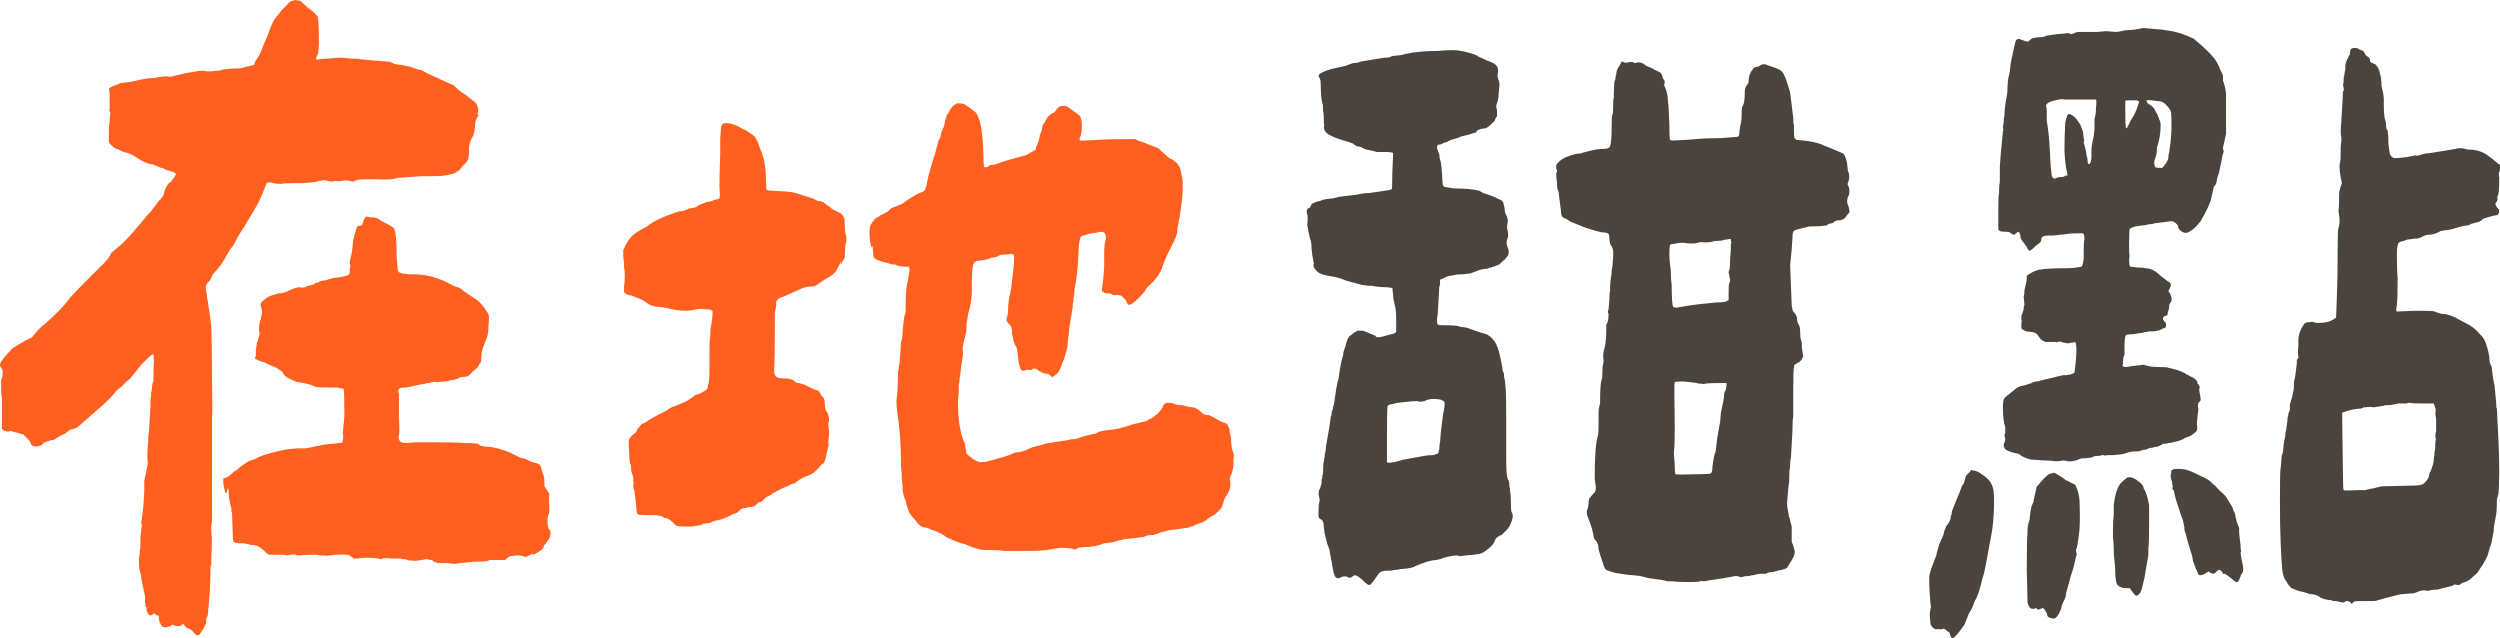 <svg width="188" height="48" viewBox="0 0 188 48" fill="none" xmlns="http://www.w3.org/2000/svg">
<path d="M14.727 47.714C14.649 47.676 14.592 47.619 14.553 47.543C14.399 47.352 14.264 47.257 14.148 47.257C14.109 47.257 14.071 47.238 14.032 47.2C13.994 47.162 13.955 47.124 13.916 47.086C13.878 47.01 13.82 46.952 13.743 46.914C13.743 46.914 13.724 46.914 13.685 46.914C13.685 46.952 13.685 46.991 13.685 47.029L13.454 47.086C13.299 47.086 13.184 47.067 13.106 47.029L12.933 46.971L12.817 47.086C12.508 47.2 12.296 47.2 12.181 47.086C12.142 47.01 12.084 46.914 12.007 46.8C11.968 46.686 11.949 46.572 11.949 46.457C11.949 46.343 11.93 46.286 11.891 46.286C11.814 46.286 11.756 46.267 11.718 46.229L11.602 46.114L11.544 46.172L11.313 46.286C11.197 46.286 11.1 46.152 11.023 45.886C11.023 45.695 10.985 45.581 10.908 45.543C10.946 45.505 10.946 45.429 10.908 45.314C10.908 45.162 10.908 45.048 10.908 44.971C10.908 44.819 10.888 44.686 10.85 44.572C10.811 44.457 10.792 44.362 10.792 44.286C10.676 43.829 10.618 43.505 10.618 43.314L10.502 42.857C10.464 42.743 10.445 42.457 10.445 42C10.483 41.848 10.502 41.714 10.502 41.6C10.502 41.448 10.522 41.314 10.56 41.2V40.343C10.599 40.191 10.618 40.057 10.618 39.943C10.618 39.791 10.637 39.657 10.676 39.543C10.637 39.467 10.618 39.371 10.618 39.257C10.657 39.143 10.676 39.048 10.676 38.971L10.792 37.943L10.85 36.914V36.171L11.081 35.029C11.12 34.876 11.12 34.686 11.081 34.457C11.081 34.191 11.081 34.038 11.081 34L11.139 33.2C11.139 32.857 11.158 32.629 11.197 32.514L11.255 31.543L11.313 30.571V30.057C11.351 29.905 11.37 29.714 11.37 29.486C11.409 29.41 11.428 29.295 11.428 29.143C11.428 28.991 11.467 28.819 11.544 28.629C11.544 28.21 11.544 27.867 11.544 27.6C11.583 27.295 11.583 27.067 11.544 26.914C11.583 26.838 11.583 26.781 11.544 26.743C11.544 26.667 11.525 26.629 11.486 26.629C11.409 26.667 11.293 26.762 11.139 26.914C10.985 27.067 10.83 27.219 10.676 27.372C10.059 28.133 9.75 28.514 9.75 28.514C9.673 28.552 9.557 28.648 9.403 28.8C9.287 28.952 9.094 29.124 8.824 29.314C8.439 29.81 7.879 30.362 7.146 30.971L6.105 31.886L5.758 32.172C5.642 32.209 5.526 32.248 5.41 32.286C5.333 32.286 5.275 32.305 5.237 32.343L5.005 32.514C4.928 32.591 4.793 32.667 4.6 32.743L4.195 32.971C4.195 33.01 4.176 33.029 4.137 33.029C4.099 33.029 4.06 33.048 4.022 33.086C3.867 33.086 3.771 33.105 3.732 33.143L3.559 33.2C3.52 33.2 3.424 33.238 3.269 33.314C3.231 33.429 3.115 33.505 2.922 33.543C2.768 33.581 2.633 33.581 2.517 33.543C2.479 33.543 2.421 33.505 2.344 33.429C2.305 33.352 2.286 33.295 2.286 33.257C2.247 33.181 2.17 33.086 2.054 32.971C1.938 32.857 1.842 32.762 1.765 32.686C1.726 32.648 1.668 32.629 1.591 32.629C1.514 32.629 1.456 32.61 1.418 32.571L0.955 32.457C0.839 32.381 0.743 32.381 0.665 32.457C0.55 32.457 0.434 32.438 0.318 32.4C0.241 32.362 0.183 32.305 0.145 32.229V31.829V31.029V30.343V29.829C0.106 29.752 0.087 29.581 0.087 29.314V28.686C0.087 28.572 0.106 28.476 0.145 28.4C0.183 28.324 0.203 28.191 0.203 28C0.203 27.848 0.164 27.733 0.087 27.657C-0.029 27.505 -0.029 27.352 0.087 27.2C0.125 27.124 0.241 26.971 0.434 26.743C0.665 26.476 0.82 26.305 0.897 26.229L1.244 26L1.938 25.6L2.401 25.371C2.826 24.838 3.134 24.514 3.327 24.4C3.597 24.171 3.925 23.867 4.311 23.486C4.697 23.105 4.967 22.8 5.121 22.571C5.275 22.343 6.163 21.429 7.783 19.829C8.053 19.562 8.246 19.295 8.361 19.029L8.767 18.686C9.114 18.419 9.519 18.019 9.982 17.486C10.445 16.952 10.811 16.514 11.081 16.171C11.158 16.095 11.235 16.019 11.313 15.943C11.39 15.829 11.448 15.752 11.486 15.714L11.833 15.257C11.872 15.181 11.968 15.067 12.123 14.914L12.296 14.686L12.354 14.457C12.431 14.191 12.508 14.019 12.586 13.943C12.586 13.905 12.605 13.867 12.643 13.829C12.721 13.752 12.798 13.695 12.875 13.657C13.106 13.352 13.222 13.162 13.222 13.086C13.222 13.048 13.145 12.991 12.991 12.914C12.952 12.914 12.759 12.857 12.412 12.743C12.335 12.667 12.238 12.629 12.123 12.629L11.718 12.457L11.428 12.343H11.37C11.216 12.343 10.927 12.229 10.502 12L10.155 11.771C9.962 11.619 9.673 11.505 9.287 11.428L8.94 11.257C8.902 11.219 8.844 11.2 8.767 11.2C8.728 11.2 8.689 11.181 8.651 11.143C8.574 11.105 8.458 11.009 8.304 10.857L8.188 10.686V10.4V9.829C8.188 9.486 8.207 9.276 8.246 9.2C8.246 8.933 8.265 8.705 8.304 8.514C8.265 8.362 8.226 8.305 8.188 8.343C8.188 8.381 8.207 8.324 8.246 8.171V6.971L8.188 6.686C8.226 6.609 8.342 6.533 8.535 6.457L8.882 6.343C8.959 6.267 9.075 6.229 9.229 6.229L9.692 6.171L10.04 6.114L10.502 6L11.197 5.886C11.544 5.886 11.718 5.867 11.718 5.829C11.756 5.829 11.891 5.809 12.123 5.771C12.354 5.733 12.586 5.733 12.817 5.771L14.032 5.486C14.688 5.371 15.093 5.314 15.247 5.314C15.402 5.352 15.595 5.371 15.826 5.371C16.058 5.333 16.27 5.314 16.463 5.314C16.771 5.2 17.292 5.143 18.025 5.143C18.719 4.99 19.086 4.895 19.124 4.857C19.124 4.743 19.221 4.552 19.414 4.286C19.568 4.019 19.703 3.714 19.819 3.371C19.973 3.029 20.089 2.762 20.166 2.571C20.359 1.962 20.552 1.543 20.745 1.314L21.207 0.743C21.246 0.705 21.343 0.61 21.497 0.457C21.651 0.267 21.767 0.152 21.844 0.114L22.191 0L22.538 0.057C22.577 0.057 22.635 0.095 22.712 0.171C22.712 0.171 22.789 0.248 22.944 0.4C23.021 0.476 23.213 0.629 23.522 0.857C23.522 0.857 23.638 0.971 23.869 1.2C23.946 1.314 23.985 2.019 23.985 3.314L23.927 4L23.754 4.4C23.754 4.476 23.85 4.495 24.043 4.457C24.236 4.419 24.486 4.4 24.795 4.4C25.104 4.362 25.335 4.343 25.489 4.343H25.721C25.952 4.343 26.126 4.362 26.242 4.4C26.782 4.4 27.071 4.419 27.11 4.457L28.325 4.571C28.595 4.571 28.749 4.59 28.788 4.629C28.865 4.59 28.942 4.59 29.019 4.629C29.096 4.629 29.174 4.629 29.251 4.629C29.482 4.705 29.598 4.762 29.598 4.8C29.714 4.8 29.81 4.819 29.887 4.857C30.157 4.857 30.543 4.933 31.044 5.086C31.276 5.2 31.488 5.257 31.681 5.257C31.99 5.448 32.24 5.581 32.433 5.657C32.626 5.733 32.877 5.848 33.186 6C33.494 6.152 33.803 6.286 34.111 6.4C34.304 6.59 34.401 6.686 34.401 6.686C34.439 6.724 34.555 6.819 34.748 6.971C34.864 7.01 35.076 7.162 35.384 7.429L35.616 7.6C35.77 7.676 35.886 7.867 35.963 8.171C35.963 8.4 35.944 8.533 35.905 8.571C35.905 8.61 35.925 8.629 35.963 8.629C36.002 8.629 35.982 8.686 35.905 8.8C35.789 9.029 35.732 9.181 35.732 9.257C35.732 9.752 35.654 10.114 35.5 10.343C35.346 10.648 35.269 10.914 35.269 11.143V11.428C35.269 11.771 35.211 12.019 35.095 12.171C34.864 12.4 34.728 12.552 34.69 12.629C34.574 12.781 34.459 12.876 34.343 12.914C34.266 12.991 34.208 13.029 34.169 13.029L33.764 13.143L33.417 13.2C33.34 13.238 32.742 13.257 31.623 13.257L29.887 13.371C29.656 13.486 29.174 13.524 28.441 13.486H27.515C27.052 13.486 26.782 13.524 26.705 13.6C26.705 13.6 26.666 13.619 26.589 13.657C26.512 13.657 26.415 13.638 26.3 13.6C26.068 13.562 25.875 13.562 25.721 13.6C25.567 13.638 25.393 13.638 25.2 13.6C25.084 13.638 24.969 13.657 24.853 13.657C24.737 13.619 24.679 13.6 24.679 13.6C24.564 13.6 24.467 13.581 24.39 13.543L24.043 13.6C23.85 13.676 23.406 13.733 22.712 13.771H22.133C21.593 13.771 21.265 13.79 21.15 13.829C20.88 13.829 20.687 13.809 20.571 13.771C20.34 13.695 20.166 13.695 20.05 13.771L19.877 14.229L19.529 15.028C19.414 15.295 19.144 15.771 18.719 16.457C18.526 16.8 18.314 17.143 18.083 17.486C17.89 17.791 17.774 18 17.736 18.114L17.504 18.514C17.388 18.628 17.234 18.857 17.041 19.2C16.887 19.505 16.694 19.81 16.463 20.114L16 20.629L15.826 21.029L15.537 21.371C15.498 21.448 15.479 21.543 15.479 21.657C15.479 21.771 15.498 21.905 15.537 22.057L15.595 22.514C15.633 22.629 15.652 22.762 15.652 22.914C15.691 23.067 15.73 23.295 15.768 23.6C15.807 23.867 15.845 24.171 15.884 24.514C15.922 25.39 15.942 26.724 15.942 28.514C15.98 30.267 15.98 31.238 15.942 31.429V33.486V35.371V37.257V39.2C15.942 39.2 15.922 39.333 15.884 39.6C15.884 39.867 15.903 40.229 15.942 40.686L15.884 42.172C15.922 42.248 15.903 42.4 15.826 42.629C15.826 43.81 15.768 44.914 15.652 45.943C15.652 46.21 15.614 46.381 15.537 46.457L15.479 46.743C15.517 46.781 15.498 46.876 15.421 47.029L15.305 47.257L15.016 47.714C14.977 47.752 14.919 47.772 14.842 47.772C14.804 47.772 14.765 47.752 14.727 47.714ZM33.128 42.343C32.935 42.343 32.819 42.324 32.781 42.286C32.742 42.286 32.684 42.267 32.607 42.229C32.568 42.191 32.53 42.152 32.491 42.114C32.337 42.114 32.221 42.095 32.144 42.057H32.028C31.835 42.095 31.585 42.133 31.276 42.172C30.967 42.172 30.736 42.152 30.582 42.114C30.582 42.076 30.562 42.057 30.524 42.057C30.485 42.057 30.447 42.057 30.408 42.057C30.292 42.057 30.196 42.038 30.119 42C30.003 42 29.771 42 29.424 42C29.116 41.962 28.904 41.962 28.788 42C28.711 42.038 28.634 42.057 28.556 42.057C28.518 42.019 28.479 42 28.441 42C28.248 41.962 27.978 41.943 27.631 41.943C27.322 41.943 27.071 41.962 26.878 42H26.589C26.55 41.962 26.473 41.905 26.358 41.829C26.28 41.714 25.933 41.676 25.316 41.714L24.737 41.772C24.699 41.81 24.622 41.81 24.506 41.772H24.159L23.754 41.714C23.136 41.714 22.731 41.733 22.538 41.772C22.384 41.772 22.288 41.752 22.249 41.714C22.172 41.676 22.037 41.676 21.844 41.714L21.497 41.772C21.458 41.733 21.4 41.714 21.323 41.714H20.745C20.513 41.714 20.34 41.714 20.224 41.714C20.147 41.676 20.05 41.6 19.934 41.486C19.742 41.295 19.568 41.162 19.414 41.086C19.259 41.01 19.067 40.971 18.835 40.971C18.758 40.933 18.681 40.914 18.604 40.914C18.526 40.914 18.468 40.895 18.43 40.857H18.198C17.851 40.857 17.639 40.819 17.562 40.743C17.523 40.705 17.504 40.514 17.504 40.172L17.446 38.514C17.408 38.514 17.388 38.457 17.388 38.343C17.427 38.305 17.408 38.191 17.331 38L17.215 37.429C17.215 37.048 17.195 36.819 17.157 36.743C17.118 36.667 17.099 36.572 17.099 36.457C17.138 36.457 17.157 36.476 17.157 36.514C17.157 36.629 17.118 36.8 17.041 37.029C17.041 37.067 17.022 37.086 16.983 37.086C16.945 37.086 16.887 36.876 16.81 36.457C16.771 36.038 16.791 35.867 16.868 35.943H16.925C17.003 35.943 17.138 35.867 17.331 35.714C17.523 35.524 17.658 35.41 17.736 35.371C17.774 35.371 17.871 35.295 18.025 35.143C18.334 34.914 18.526 34.781 18.604 34.743C18.642 34.705 18.777 34.648 19.009 34.572C19.086 34.572 19.182 34.533 19.298 34.457C19.414 34.381 19.491 34.343 19.529 34.343C19.954 34.152 20.667 33.962 21.67 33.772L22.365 33.714H23.001L23.58 33.6C23.657 33.562 23.754 33.543 23.869 33.543C24.024 33.505 24.197 33.467 24.39 33.429C25.277 33.352 25.74 33.295 25.779 33.257C25.779 33.257 25.779 33.2 25.779 33.086C25.817 32.971 25.817 32.8 25.779 32.571L25.895 31.314V30.857C25.895 29.829 25.875 29.295 25.837 29.257C25.837 29.219 25.759 29.2 25.605 29.2L25.374 29.143H24.853C24.159 29.143 23.773 29.124 23.696 29.086C23.58 28.971 23.175 28.857 22.48 28.743C22.365 28.743 22.23 28.705 22.076 28.629L21.844 28.514C21.574 28.4 21.381 28.248 21.265 28.057C21.265 27.981 21.188 27.905 21.034 27.829C20.841 27.676 20.667 27.581 20.513 27.543L19.992 27.314C19.915 27.238 19.799 27.2 19.645 27.2L19.298 27.029C19.259 27.029 19.221 27.01 19.182 26.971C19.182 26.895 19.201 26.819 19.24 26.743V26.343L19.298 25.943C19.298 25.829 19.317 25.752 19.356 25.714C19.394 25.638 19.414 25.562 19.414 25.486L19.529 25.086L19.471 24.8V24.857C19.471 24.629 19.491 24.419 19.529 24.229C19.607 23.962 19.626 23.962 19.587 24.229L19.645 23.771C19.722 23.619 19.722 23.41 19.645 23.143L19.587 22.857L19.703 22.686C19.934 22.457 20.166 22.305 20.397 22.229C20.706 22.114 20.918 22.057 21.034 22.057C21.188 22.057 21.4 22 21.67 21.886C21.94 21.733 22.21 21.638 22.48 21.6C22.673 21.638 22.828 21.638 22.944 21.6C23.021 21.524 23.117 21.486 23.233 21.486L23.638 21.371C23.676 21.295 23.734 21.257 23.811 21.257C23.85 21.295 23.908 21.276 23.985 21.2C24.139 21.124 24.294 21.086 24.448 21.086L25.026 20.914L25.489 20.857C25.952 20.781 26.203 20.705 26.242 20.629C26.28 20.59 26.3 20.514 26.3 20.4C26.3 20.248 26.319 20.133 26.358 20.057C26.358 19.981 26.338 19.886 26.3 19.771C26.3 19.657 26.319 19.543 26.358 19.429L26.473 18.914L26.531 18.343C26.531 18.152 26.55 18.019 26.589 17.943L26.705 17.486L26.82 17.143C26.82 17.029 26.898 16.971 27.052 16.971C27.129 16.971 27.187 16.952 27.225 16.914C27.264 16.838 27.303 16.724 27.341 16.572C27.418 16.419 27.476 16.324 27.515 16.286H27.631L27.804 16.343H27.92C28.228 16.343 28.46 16.419 28.614 16.572L28.904 16.743C29.019 16.781 29.135 16.838 29.251 16.914C29.405 16.991 29.521 17.067 29.598 17.143C29.752 17.295 29.829 18.019 29.829 19.314C29.868 19.962 29.907 20.324 29.945 20.4C29.984 20.476 30.099 20.533 30.292 20.571L30.813 20.629H31.16C31.893 20.629 32.645 20.8 33.417 21.143L34.227 21.543C34.536 21.619 34.748 21.733 34.864 21.886L35.963 22.629C36.272 22.933 36.484 23.2 36.6 23.429C36.715 23.543 36.773 23.695 36.773 23.886L36.715 24.971L36.657 25.257C36.657 25.257 36.638 25.314 36.6 25.429L36.484 25.714L36.31 26.171C36.233 26.4 36.194 26.648 36.194 26.914C36.194 27.181 36.156 27.314 36.079 27.314C36.002 27.543 35.867 27.714 35.674 27.829L35.384 28.114C35.269 28.267 35.095 28.343 34.864 28.343C34.709 28.343 34.613 28.362 34.574 28.4C34.343 28.514 34.169 28.572 34.053 28.572C33.976 28.572 33.88 28.59 33.764 28.629C33.687 28.667 33.591 28.686 33.475 28.686L32.838 28.743C32.761 28.705 32.665 28.705 32.549 28.743C32.472 28.743 32.433 28.743 32.433 28.743C32.395 28.781 32.318 28.8 32.202 28.8C32.125 28.8 32.047 28.819 31.97 28.857C31.469 28.933 31.18 28.991 31.102 29.029L30.524 29.143C30.254 29.143 30.099 29.162 30.061 29.2C30.022 29.238 29.984 29.295 29.945 29.372C29.945 29.448 29.964 29.543 30.003 29.657C30.003 29.771 30.003 30.305 30.003 31.257C30.042 32.172 30.042 32.667 30.003 32.743C29.964 32.819 29.964 32.914 30.003 33.029C30.042 33.143 30.099 33.219 30.177 33.257C30.254 33.295 30.408 33.314 30.639 33.314C30.91 33.276 31.237 33.257 31.623 33.257C33.629 33.257 34.709 33.276 34.864 33.314H35.327L35.963 33.371C36.04 33.486 36.156 33.543 36.31 33.543C36.349 33.581 36.522 33.6 36.831 33.6L37.41 33.714C37.911 33.867 38.2 33.962 38.278 34L39.203 34.457H39.261C39.416 34.457 39.609 34.533 39.84 34.686L40.419 34.857C40.611 34.933 40.708 35.067 40.708 35.257L40.824 35.6C40.901 35.752 40.939 35.981 40.939 36.286V36.572L41.171 36.914C41.248 37.105 41.306 37.162 41.344 37.086C41.383 37.01 41.383 37.01 41.344 37.086C41.306 37.124 41.287 37.295 41.287 37.6C41.325 38.172 41.325 38.514 41.287 38.629C41.209 38.743 41.171 38.914 41.171 39.143C41.171 39.371 41.19 39.562 41.229 39.714C41.344 39.829 41.402 39.962 41.402 40.114C41.402 40.191 41.383 40.286 41.344 40.4C41.306 40.514 41.248 40.61 41.171 40.686L41.055 40.857C41.055 40.895 41.017 40.933 40.939 40.971C40.901 41.01 40.882 41.067 40.882 41.143C40.804 41.295 40.65 41.429 40.419 41.543C40.187 41.695 40.071 41.733 40.071 41.657C39.994 41.657 39.936 41.676 39.898 41.714L39.782 41.772L39.666 41.829C39.628 41.867 39.57 41.886 39.493 41.886C39.416 41.81 39.203 41.772 38.856 41.772L38.336 41.829L38.162 41.943L37.988 42.114H37.525H36.831C36.715 42.191 36.484 42.229 36.137 42.229C35.789 42.229 35.481 42.248 35.211 42.286L34.574 42.343C34.497 42.381 34.343 42.4 34.111 42.4C33.88 42.362 33.706 42.343 33.591 42.343H33.128ZM75.802 41.429H75.397C75.358 41.391 75.146 41.371 74.76 41.371C74.105 41.371 73.738 41.352 73.661 41.314C73.622 41.276 73.545 41.257 73.429 41.257C73.391 41.219 73.333 41.2 73.256 41.2C73.179 41.162 73.082 41.124 72.966 41.086L72.561 40.914C72.446 40.914 72.195 40.838 71.809 40.686C71.462 40.533 71.25 40.438 71.173 40.4C70.941 40.209 70.748 40.095 70.594 40.057C70.555 40.019 70.478 39.981 70.363 39.943C70.247 39.905 70.131 39.867 70.015 39.829C69.861 39.714 69.668 39.657 69.437 39.657C69.167 39.543 68.974 39.371 68.858 39.143C68.665 38.952 68.511 38.762 68.395 38.572C68.279 38.343 68.183 38.038 68.106 37.657C67.952 37.314 67.874 36.99 67.874 36.686V36.457C67.836 36.343 67.817 36.152 67.817 35.886C67.817 35.619 67.797 35.371 67.759 35.143C67.759 33.848 67.701 32.743 67.585 31.829C67.546 31.524 67.508 31.238 67.469 30.971C67.431 30.667 67.412 30.381 67.412 30.114C67.489 29.657 67.527 28.933 67.527 27.943C67.566 27.867 67.585 27.771 67.585 27.657C67.585 27.543 67.604 27.448 67.643 27.372L67.759 25.714C67.836 25.562 67.874 25.314 67.874 24.971L67.932 24.343L67.99 23.886C68.067 23.581 68.106 23.429 68.106 23.429V22.914C68.106 22.191 68.144 21.657 68.222 21.314C68.299 20.971 68.337 20.762 68.337 20.686L68.395 20.343C68.395 20.191 68.376 20.095 68.337 20.057H68.164C67.855 20.057 67.604 20.019 67.412 19.943C67.412 19.905 67.315 19.886 67.122 19.886C67.084 19.886 66.948 19.848 66.717 19.771L66.254 19.657L65.849 19.486C65.772 19.448 65.714 19.372 65.675 19.257C65.675 19.105 65.656 18.857 65.618 18.514C65.618 18.476 65.598 18.495 65.56 18.572C65.56 18.61 65.54 18.59 65.502 18.514C65.425 18.21 65.386 17.867 65.386 17.486C65.386 17.257 65.405 17.086 65.444 16.971C65.521 16.819 65.637 16.648 65.791 16.457C65.907 16.381 66.003 16.324 66.081 16.286C66.158 16.21 66.216 16.171 66.254 16.171C66.678 15.981 66.929 15.809 67.006 15.657C67.161 15.581 67.276 15.543 67.354 15.543L67.585 15.429L67.759 15.371L67.874 15.314C68.26 15.009 68.684 14.743 69.147 14.514C69.379 14.438 69.495 14.381 69.495 14.343C69.572 14.343 69.668 14.019 69.784 13.371C69.977 12.61 70.15 12.019 70.305 11.6L70.594 10.514C70.71 10.4 70.768 10.229 70.768 10L70.941 9.6C71.018 9.448 71.057 9.276 71.057 9.086L71.173 8.8C71.173 8.648 71.211 8.571 71.288 8.571C71.366 8.381 71.462 8.21 71.578 8.057C71.732 7.905 71.867 7.81 71.983 7.771H72.099C72.368 7.771 72.561 7.829 72.677 7.943L73.024 8.171L73.371 8.457C73.719 8.876 73.912 9.943 73.95 11.657C73.95 12.076 73.969 12.381 74.008 12.571H74.24C74.355 12.457 74.471 12.4 74.587 12.4C74.741 12.4 74.953 12.343 75.223 12.229C75.532 12.114 76.188 11.924 77.191 11.657L77.885 11.257C77.885 11.143 77.943 10.971 78.059 10.743C78.174 10.362 78.213 10.191 78.174 10.229L78.348 9.771L78.406 9.429C78.522 9.276 78.637 9.086 78.753 8.857C78.907 8.667 79.042 8.552 79.158 8.514C79.235 8.514 79.332 8.419 79.447 8.229C79.563 8.076 79.659 8 79.737 8C79.968 7.924 80.161 7.943 80.315 8.057C80.855 8.438 81.164 8.667 81.241 8.743C81.241 8.781 81.26 8.857 81.299 8.971C81.338 9.086 81.357 9.219 81.357 9.371C81.357 9.829 81.318 10.133 81.241 10.286C81.203 10.324 81.183 10.381 81.183 10.457C81.183 10.533 81.222 10.571 81.299 10.571H81.415L82.63 10.514C83.209 10.476 84.134 10.457 85.407 10.457C85.446 10.495 85.504 10.533 85.581 10.571C85.697 10.61 85.812 10.648 85.928 10.686L87.086 11.143L87.664 11.657C87.78 11.771 87.896 11.867 88.011 11.943C88.166 11.981 88.262 12.038 88.301 12.114C88.609 12.305 88.783 12.61 88.822 13.029C88.899 13.295 88.937 13.524 88.937 13.714V14.286C88.937 14.781 88.822 15.676 88.59 16.971C88.551 17.048 88.532 17.2 88.532 17.429C88.493 17.695 88.339 18.076 88.069 18.572C87.992 18.724 87.896 18.914 87.78 19.143C87.703 19.333 87.606 19.562 87.491 19.829L87.375 20.172C87.182 20.667 86.835 21.124 86.333 21.543L86.16 21.771C86.082 21.924 85.928 22.114 85.697 22.343C85.504 22.533 85.33 22.686 85.176 22.8C84.945 22.991 84.79 22.952 84.713 22.686C84.674 22.571 84.539 22.419 84.308 22.229L84.019 22.172C83.864 22.209 83.749 22.209 83.671 22.172C83.594 22.095 83.479 22.057 83.324 22.057C83.093 22.057 82.977 22.019 82.977 21.943C82.9 21.943 82.861 21.886 82.861 21.771L82.977 20.857L83.035 20.057V19.086C83.035 18.59 83.074 18.229 83.151 18C83.189 17.771 83.151 17.6 83.035 17.486C82.919 17.41 82.746 17.41 82.514 17.486L82.109 17.543C82.032 17.543 81.762 17.619 81.299 17.771C81.222 17.848 81.164 18.114 81.125 18.572L81.068 19.6C81.068 19.867 81.048 20.095 81.01 20.286C81.01 20.476 80.99 20.667 80.952 20.857C80.913 21.048 80.894 21.2 80.894 21.314C80.817 21.619 80.778 21.905 80.778 22.172C80.74 22.324 80.72 22.495 80.72 22.686C80.682 22.724 80.663 22.876 80.663 23.143L80.547 23.829L80.431 24.514L80.257 26.171L80.142 26.572C80.065 26.876 79.949 27.2 79.794 27.543C79.679 27.886 79.544 28.095 79.389 28.172C79.312 28.248 79.235 28.305 79.158 28.343C79.081 28.343 79.023 28.305 78.984 28.229C78.907 28.152 78.83 28.114 78.753 28.114C78.637 28.114 78.541 28.095 78.464 28.057C78.386 28.019 78.271 27.962 78.116 27.886C78.001 27.771 77.885 27.714 77.769 27.714H77.711C77.634 27.791 77.576 27.829 77.538 27.829C77.306 27.791 77.171 27.791 77.133 27.829L76.959 27.886C76.882 27.886 76.805 27.829 76.728 27.714L76.612 27.314L76.554 26.8L76.496 26.4C76.496 26.21 76.438 26.057 76.323 25.943C76.323 25.867 76.284 25.752 76.207 25.6L76.149 25.257C76.111 25.181 76.091 25.048 76.091 24.857C76.091 24.629 76.014 24.457 75.86 24.343C75.782 24.267 75.725 24.191 75.686 24.114C75.686 24.038 75.705 23.924 75.744 23.771C75.782 23.695 75.802 23.562 75.802 23.371C75.802 23.029 75.84 22.648 75.918 22.229C75.956 22.191 75.975 22.133 75.975 22.057C75.975 21.943 75.995 21.848 76.033 21.771L76.091 21.257C76.207 20.343 76.265 19.714 76.265 19.372C76.265 19.257 76.246 19.181 76.207 19.143C76.168 19.105 76.091 19.086 75.975 19.086C75.898 19.124 75.763 19.143 75.57 19.143C75.339 19.143 75.165 19.181 75.05 19.257C74.934 19.333 74.76 19.372 74.529 19.372C74.49 19.41 74.413 19.448 74.297 19.486C74.182 19.486 74.105 19.505 74.066 19.543L73.661 19.6C73.468 19.6 73.333 19.657 73.256 19.771C73.14 19.886 73.082 20.438 73.082 21.429V21.829C73.082 22.286 73.024 22.743 72.909 23.2L72.793 23.657L72.735 24.057C72.696 24.171 72.677 24.362 72.677 24.629C72.677 24.857 72.658 25.029 72.619 25.143L72.446 25.829C72.407 25.981 72.388 26.152 72.388 26.343C72.426 26.533 72.426 26.705 72.388 26.857C72.311 27.352 72.272 27.6 72.272 27.6L72.214 28.172C72.176 28.286 72.156 28.419 72.156 28.572C72.156 28.686 72.137 28.8 72.099 28.914V29.486L72.041 30.057C72.041 30.933 72.079 31.562 72.156 31.943L72.272 32.571L72.388 32.914C72.388 32.952 72.407 33.029 72.446 33.143C72.523 33.219 72.561 33.295 72.561 33.371L72.677 34.114C72.793 34.229 72.986 34.381 73.256 34.572C73.526 34.724 73.719 34.781 73.835 34.743H74.066L74.529 34.629L75.108 34.457C75.455 34.381 75.802 34.267 76.149 34.114C76.226 34.038 76.4 34 76.67 34L77.075 33.886C77.422 33.695 77.808 33.562 78.232 33.486L78.579 33.371L78.869 33.314L80.373 33.086C80.412 33.048 80.508 33.029 80.663 33.029C80.817 33.029 80.933 33.01 81.01 32.971C81.704 32.743 82.148 32.629 82.341 32.629L82.572 32.514C82.649 32.438 83.054 32.362 83.787 32.286L84.134 32.229C84.212 32.191 84.347 32.152 84.539 32.114C84.732 32.076 84.906 32.019 85.06 31.943L86.218 31.657C86.372 31.543 86.488 31.486 86.565 31.486L86.623 31.429L86.854 31.257C87.008 31.181 87.201 30.971 87.433 30.629C87.471 30.4 87.626 30.286 87.896 30.286C88.05 30.286 88.166 30.305 88.243 30.343C88.397 30.419 88.532 30.457 88.648 30.457C88.841 30.457 88.976 30.476 89.053 30.514C89.362 30.59 89.555 30.629 89.632 30.629C89.786 30.629 89.94 30.686 90.094 30.8L90.384 31.029C90.461 31.143 90.577 31.2 90.731 31.2C90.847 31.2 90.943 31.219 91.02 31.257C91.56 31.562 91.888 31.733 92.004 31.771C92.12 31.771 92.197 31.81 92.236 31.886C92.313 31.924 92.351 31.981 92.351 32.057C92.428 32.133 92.467 32.286 92.467 32.514C92.544 32.667 92.583 32.914 92.583 33.257C92.621 33.676 92.679 33.943 92.756 34.057C92.795 34.21 92.795 34.343 92.756 34.457C92.756 34.533 92.756 34.59 92.756 34.629V34.857C92.756 35.2 92.679 35.524 92.525 35.829C92.486 35.943 92.467 36 92.467 36C92.505 36.076 92.525 36.229 92.525 36.457C92.525 36.648 92.467 36.857 92.351 37.086L92.12 37.429C92.043 37.619 91.985 37.791 91.946 37.943C91.908 38.095 91.85 38.21 91.773 38.286L91.425 38.629C91.348 38.705 91.29 38.743 91.252 38.743L90.962 38.914C90.847 38.99 90.75 39.067 90.673 39.143C90.596 39.181 90.48 39.238 90.326 39.314L89.863 39.486C89.786 39.562 89.67 39.6 89.516 39.6C89.439 39.676 89.284 39.714 89.053 39.714C88.667 39.791 88.397 39.829 88.243 39.829C88.088 39.829 87.896 39.867 87.664 39.943C87.587 39.981 87.491 40 87.375 40L87.086 40.114C87.047 40.153 86.989 40.172 86.912 40.172C86.873 40.172 86.835 40.191 86.796 40.229C86.41 40.229 86.179 40.267 86.102 40.343C86.063 40.381 85.658 40.438 84.887 40.514C84.655 40.514 84.52 40.533 84.482 40.571L84.192 40.629L84.019 40.686L83.556 40.8L83.035 40.857C82.572 41.048 82.07 41.143 81.531 41.143L81.068 41.2C80.99 41.276 80.894 41.314 80.778 41.314C80.624 41.238 80.277 41.2 79.737 41.2L79.332 41.257C78.753 41.371 78.194 41.429 77.654 41.429H76.844H76.496H76.265H75.802ZM51.962 39.6C51.344 39.6 50.978 39.581 50.862 39.543L50.573 39.257C50.457 39.143 50.322 39.048 50.168 38.971C50.013 38.971 49.898 38.933 49.821 38.857C49.821 38.819 49.647 38.781 49.3 38.743H48.837C48.374 38.743 48.085 38.724 47.969 38.686C47.892 38.609 47.853 38.438 47.853 38.172C47.776 37.371 47.718 36.914 47.679 36.8C47.641 36.762 47.622 36.667 47.622 36.514C47.66 36.362 47.66 36.267 47.622 36.229V35.886L47.506 35.543C47.467 35.429 47.448 35.257 47.448 35.029C47.448 34.99 47.429 34.933 47.39 34.857C47.352 34.743 47.332 34.61 47.332 34.457L47.275 33.086C47.39 32.895 47.525 32.743 47.679 32.629C47.757 32.591 47.815 32.533 47.853 32.457C47.892 32.343 47.93 32.267 47.969 32.229L48.258 31.886L48.547 31.771C48.663 31.657 48.972 31.467 49.473 31.2L49.821 31.029L50.168 30.857C50.245 30.781 50.322 30.724 50.399 30.686C50.515 30.61 50.611 30.571 50.688 30.571L51.093 30.4L51.73 30.114C51.769 30.076 51.846 30.019 51.962 29.943C52.116 29.867 52.212 29.791 52.251 29.714C52.559 29.638 52.752 29.562 52.83 29.486C52.984 29.41 53.08 29.352 53.119 29.314C53.196 29.238 53.234 29.124 53.234 28.971C53.312 28.819 53.35 28.476 53.35 27.943V26.457C53.35 25.848 53.37 25.467 53.408 25.314C53.408 24.895 53.427 24.648 53.466 24.572C53.543 24.114 53.582 23.809 53.582 23.657V23.371L53.466 23.314C53.427 23.276 53.292 23.257 53.061 23.257C52.83 23.219 52.617 23.219 52.424 23.257C52.27 23.295 52.019 23.333 51.672 23.371C51.364 23.371 51.093 23.352 50.862 23.314L50.225 23.2C50.225 23.162 50.129 23.143 49.936 23.143C49.859 23.105 49.724 23.086 49.531 23.086L49.184 23.029C49.184 23.029 49.068 22.991 48.837 22.914L48.432 22.629C48.316 22.552 48.007 22.419 47.506 22.229C47.197 22.191 47.004 22.095 46.927 21.943V21.543C46.966 21.314 46.985 21.048 46.985 20.743C46.985 20.438 46.966 20.229 46.927 20.114V19.829L46.869 19.257V18.8L46.985 18.572C47.062 18.343 47.236 18.076 47.506 17.771C47.737 17.543 48.123 17.295 48.663 17.029C49.088 16.648 49.898 16.267 51.093 15.886C51.286 15.886 51.46 15.848 51.614 15.771C51.769 15.695 51.865 15.657 51.904 15.657C52.174 15.657 52.386 15.581 52.54 15.429C52.54 15.429 52.733 15.352 53.119 15.2C53.427 15.162 53.62 15.105 53.697 15.028C53.813 15.028 53.89 15.009 53.929 14.971C54.045 14.971 54.102 14.952 54.102 14.914C54.141 14.8 54.141 14.476 54.102 13.943C54.102 13.409 54.122 12.629 54.16 11.6C54.16 11.143 54.16 10.743 54.16 10.4C54.199 10.019 54.218 9.752 54.218 9.6C54.257 9.448 54.295 9.352 54.334 9.314L54.566 9.257C54.758 9.257 54.971 9.295 55.202 9.371C55.433 9.448 55.588 9.524 55.665 9.6L55.896 9.714C56.012 9.752 56.147 9.829 56.301 9.943C56.494 10.057 56.648 10.171 56.764 10.286C56.88 10.438 57.015 10.743 57.169 11.2C57.362 11.657 57.478 12.057 57.517 12.4L57.574 12.857L57.632 14.171C57.632 14.248 57.652 14.286 57.69 14.286C57.69 14.324 58.153 14.362 59.079 14.4L59.6 14.457C59.754 14.495 60.255 14.648 61.104 14.914L61.567 15.143C61.606 15.105 61.664 15.105 61.741 15.143C61.818 15.181 61.876 15.2 61.914 15.2L62.261 15.486C62.377 15.524 62.454 15.581 62.493 15.657C62.57 15.695 62.628 15.733 62.666 15.771L63.014 15.943C63.129 15.981 63.226 16.038 63.303 16.114C63.38 16.19 63.438 16.286 63.477 16.4C63.515 16.476 63.535 16.724 63.535 17.143C63.535 17.41 63.573 17.619 63.65 17.771V18.114C63.573 18.343 63.535 18.724 63.535 19.257C63.535 19.333 63.515 19.41 63.477 19.486C63.438 19.524 63.4 19.581 63.361 19.657L63.245 19.886V19.6V19.429C63.245 19.695 63.207 19.848 63.129 19.886L62.898 20.343C62.744 20.571 62.512 20.762 62.204 20.914L61.914 21.086L61.509 21.371C61.355 21.486 61.201 21.543 61.046 21.543C60.738 21.543 60.429 21.619 60.12 21.771L58.963 22.286C58.693 22.362 58.52 22.457 58.442 22.571C58.365 22.648 58.346 22.762 58.385 22.914L58.327 23.2C58.327 23.238 58.307 23.352 58.269 23.543C58.269 23.695 58.269 24.038 58.269 24.572C58.269 26.21 58.249 27.314 58.211 27.886C58.211 28.076 58.269 28.229 58.385 28.343C58.5 28.419 58.712 28.457 59.021 28.457C59.368 28.457 59.619 28.533 59.773 28.686C59.812 28.762 59.908 28.8 60.063 28.8L60.468 28.914L61.278 29.314C61.432 29.314 61.529 29.352 61.567 29.429C61.644 29.505 61.683 29.543 61.683 29.543C61.683 29.657 61.76 29.771 61.914 29.886C61.991 30.038 62.03 30.209 62.03 30.4C62.03 30.667 62.069 30.838 62.146 30.914C62.261 31.105 62.319 31.257 62.319 31.372C62.358 31.486 62.358 31.6 62.319 31.714C62.281 31.791 62.281 31.943 62.319 32.172C62.358 32.438 62.358 32.686 62.319 32.914C62.281 33.143 62.281 33.314 62.319 33.429L62.088 34.457C62.049 34.648 61.991 34.781 61.914 34.857C61.837 34.895 61.779 34.933 61.741 34.971L61.394 35.371C61.162 35.6 60.892 35.752 60.583 35.829L60.352 35.943C60.12 36.057 59.928 36.191 59.773 36.343L59.542 36.4L59.31 36.514L59.195 36.572L58.905 36.686L58.558 36.857L58.442 36.914L58.269 37.029L58.095 37.086C58.095 37.162 58.018 37.219 57.864 37.257C57.825 37.295 57.787 37.314 57.748 37.314C57.709 37.314 57.69 37.333 57.69 37.371C57.652 37.371 57.613 37.391 57.574 37.429C57.536 37.467 57.497 37.505 57.459 37.543C57.42 37.581 57.362 37.638 57.285 37.714C57.208 37.752 57.131 37.771 57.054 37.771L56.938 37.886L56.822 38L56.591 38.114C56.398 38.114 56.263 38.133 56.186 38.172L55.896 38.229C55.819 38.229 55.742 38.267 55.665 38.343C55.549 38.457 55.491 38.514 55.491 38.514C55.376 38.552 55.318 38.59 55.318 38.629H55.202C54.855 38.781 54.681 38.876 54.681 38.914H54.566L54.334 39.029L53.64 39.2L53.408 39.314L53.061 39.371C52.907 39.371 52.791 39.41 52.714 39.486L51.962 39.6Z" fill="#FF5F1F"/>
<path d="M127.098 43.771C126.404 43.771 125.979 43.752 125.825 43.714H125.477C125.362 43.714 125.266 43.695 125.188 43.657L124.9 43.6L124.437 43.543L124.032 43.486L123.336 43.314L122.816 43.257C122.585 43.257 122.141 43.2 121.485 43.086C121.177 43.009 120.946 42.933 120.791 42.857C120.675 42.743 120.598 42.59 120.559 42.4L120.328 41.714L120.212 41.314C120.212 41.01 120.135 40.781 119.981 40.628C119.904 40.552 119.865 40.495 119.865 40.457C119.788 39.962 119.653 39.486 119.46 39.028C119.305 38.686 119.286 38.419 119.402 38.229L119.46 37.886C119.46 37.695 119.479 37.562 119.518 37.486C119.595 37.371 119.711 37.238 119.865 37.086C119.942 37.009 119.981 36.933 119.981 36.857C120.019 36.743 120.019 36.609 119.981 36.457L119.922 36C119.922 34.324 120 33.257 120.155 32.8C120.193 32.648 120.212 32.362 120.212 31.943C120.212 31.448 120.212 31.105 120.212 30.914C120.25 30.686 120.27 30.552 120.27 30.514C120.309 30.514 120.328 30.419 120.328 30.229C120.328 29.276 120.367 28.724 120.444 28.571C120.482 28.495 120.501 28.286 120.501 27.943C120.501 27.638 120.521 27.448 120.559 27.371C120.598 27.219 120.598 27.048 120.559 26.857C120.559 26.629 120.579 26.457 120.618 26.343C120.733 26 120.791 25.486 120.791 24.8V24.4C120.907 24.286 120.964 24.019 120.964 23.6C120.926 23.562 120.907 23.505 120.907 23.428C120.946 23.314 120.964 23.257 120.964 23.257L121.023 22.571C121.023 22.19 121.041 21.962 121.08 21.886V21.486L121.138 20.857C121.177 20.743 121.196 20.61 121.196 20.457C121.196 20.305 121.215 20.171 121.254 20.057L121.312 19.257V18.971C121.312 18.819 121.273 18.666 121.196 18.514C121.08 18.4 121.023 18.19 121.023 17.886C121.023 17.733 121.003 17.638 120.964 17.6C120.887 17.524 120.79 17.486 120.675 17.486C120.521 17.486 120.309 17.448 120.039 17.371C119.768 17.295 119.518 17.219 119.286 17.143L118.129 16.686L117.781 16.457C117.627 16.419 117.512 16.343 117.435 16.228C117.396 16.114 117.377 15.962 117.377 15.771L117.261 14.914L117.204 14.4C117.126 14.324 117.087 14.114 117.087 13.771C117.049 13.543 117.03 13.295 117.03 13.028C117.107 12.914 117.107 12.8 117.03 12.686V12.4C117.184 12.171 117.415 11.981 117.724 11.828C118.226 11.638 118.572 11.543 118.766 11.543C118.882 11.543 118.959 11.524 118.997 11.486L119.46 11.371C119.884 11.257 120.232 11.2 120.501 11.2C120.772 11.2 120.946 11.162 121.023 11.086C121.138 10.971 121.196 10.476 121.196 9.6C121.196 9.029 121.215 8.705 121.254 8.628C121.292 8.552 121.312 8.362 121.312 8.057V7.543C121.35 7.505 121.369 7.276 121.369 6.857C121.369 6.438 121.389 6.171 121.427 6.057C121.466 6.019 121.485 5.962 121.485 5.886C121.485 5.771 121.505 5.676 121.543 5.6C121.543 5.447 121.582 5.295 121.659 5.143L121.832 4.857L121.948 4.629H122.006L122.122 4.686C122.199 4.724 122.314 4.724 122.469 4.686C122.585 4.647 122.7 4.647 122.816 4.686C122.855 4.686 122.893 4.705 122.932 4.743C123.009 4.743 123.087 4.724 123.164 4.686C123.395 4.686 123.587 4.762 123.742 4.914L123.973 5.028C124.127 5.067 124.283 5.143 124.437 5.257C124.629 5.333 124.783 5.41 124.9 5.486L125.015 5.714C125.015 5.828 125.054 5.924 125.131 6C125.169 6.038 125.188 6.114 125.188 6.229C125.15 6.305 125.131 6.362 125.131 6.4C125.169 6.438 125.188 6.476 125.188 6.514C125.343 6.857 125.42 7.181 125.42 7.486L125.477 8.057L125.536 9.371C125.536 10.133 125.555 10.514 125.594 10.514L125.71 10.571L126.867 10.514C127.638 10.438 128.274 10.4 128.776 10.4C129.201 10.4 129.605 10.381 129.992 10.343C130.415 10.305 130.647 10.286 130.686 10.286C130.763 10.248 130.801 10.133 130.801 9.943L130.86 9.486C130.937 9.257 130.975 8.914 130.975 8.457C130.975 8.152 131.014 7.962 131.091 7.886C131.168 7.733 131.206 7.429 131.206 6.971C131.206 6.743 131.245 6.571 131.322 6.457C131.438 6.343 131.496 6.228 131.496 6.114C131.496 5.962 131.515 5.809 131.554 5.657C131.631 5.467 131.708 5.333 131.785 5.257C131.824 5.143 131.92 5.067 132.074 5.028C132.19 5.028 132.287 4.99 132.364 4.914C132.556 4.8 132.75 4.8 132.942 4.914L133.29 5.028C133.675 5.143 133.926 5.276 134.042 5.429C134.158 5.581 134.274 5.848 134.389 6.229C134.505 6.571 134.582 6.819 134.62 6.971L134.852 8.857C134.852 9.2 134.871 9.39 134.91 9.429V9.943C134.91 10.248 134.929 10.4 134.968 10.4L135.083 10.514C136.087 10.591 136.8 10.743 137.224 10.971C137.263 10.971 137.591 11.105 138.208 11.371L138.613 11.543C138.729 11.657 138.825 11.905 138.902 12.286L138.961 12.857C139.076 13.048 139.096 13.295 139.018 13.6C138.941 13.752 138.922 13.867 138.961 13.943C139.038 14.019 139.076 14.171 139.076 14.4C139.076 14.59 139.038 14.724 138.961 14.8L138.902 15.086C138.902 15.238 138.941 15.39 139.018 15.543L139.076 15.829C139.115 15.905 139.056 16.019 138.902 16.171C138.748 16.438 138.536 16.571 138.266 16.571C138.111 16.571 137.996 16.609 137.919 16.686C137.842 16.762 137.765 16.8 137.688 16.8L137.456 16.857C137.456 16.933 137.36 16.971 137.166 16.971C136.974 17.009 136.607 17.029 136.067 17.029L135.604 17.143L135.142 17.257C134.987 17.295 134.891 17.352 134.852 17.428C134.814 17.505 134.794 17.657 134.794 17.886L134.736 18.743C134.659 19.505 134.62 19.905 134.62 19.943L134.736 22.971C134.775 23.238 134.814 23.39 134.852 23.428C135.045 23.619 135.142 23.809 135.142 24C135.142 24.152 135.18 24.286 135.257 24.4C135.334 24.514 135.373 24.705 135.373 24.971C135.373 25.238 135.393 25.428 135.431 25.543C135.508 25.809 135.527 25.962 135.488 26L135.547 26.457L135.604 26.8L135.488 27.028C135.373 27.181 135.257 27.276 135.142 27.314C135.064 27.352 135.006 27.39 134.968 27.429C134.929 27.467 134.91 27.524 134.91 27.6C134.871 27.676 134.852 28.305 134.852 29.486V31.371C134.814 31.448 134.794 31.771 134.794 32.343L134.679 34.4C134.64 34.514 134.62 34.667 134.62 34.857C134.62 35.047 134.602 35.238 134.563 35.428C134.563 36.076 134.543 36.419 134.505 36.457L134.389 37.828C134.389 38.095 134.408 38.248 134.446 38.286C134.446 38.438 134.466 38.552 134.505 38.629C134.505 38.781 134.525 38.876 134.563 38.914L134.736 39.6V40.743L134.852 41.029L134.968 41.486C134.968 41.676 134.871 41.924 134.679 42.229C134.563 42.419 134.466 42.571 134.389 42.686C134.312 42.762 134.158 42.819 133.926 42.857L133.463 42.971C133.424 43.009 133.329 43.029 133.174 43.029C133.019 43.029 132.904 43.067 132.827 43.143H132.422L132.017 43.2C131.978 43.238 131.901 43.257 131.785 43.257C131.708 43.257 131.631 43.276 131.554 43.314C131.322 43.314 131.168 43.333 131.091 43.371C130.975 43.409 130.878 43.409 130.801 43.371C130.724 43.333 130.628 43.314 130.512 43.314C130.474 43.314 130.165 43.371 129.587 43.486L128.429 43.657C128.314 43.695 128.197 43.714 128.082 43.714C128.005 43.676 127.928 43.676 127.851 43.714C127.774 43.752 127.523 43.771 127.098 43.771ZM98.281 16.057C98.243 15.828 98.281 15.695 98.398 15.657C98.475 15.657 98.532 15.6 98.57 15.486C98.609 15.371 98.687 15.295 98.802 15.257L99.092 15.143C99.207 15.143 99.284 15.124 99.323 15.086C99.477 15.009 99.786 14.952 100.249 14.914L100.711 14.8L102.101 14.629C102.409 14.552 102.698 14.514 102.968 14.514L103.779 14.4C104.357 14.324 104.647 14.267 104.647 14.228C104.685 14.228 104.704 13.809 104.704 12.971L104.762 11.6V11.543C104.762 11.467 104.57 11.428 104.184 11.428H103.547L103.085 11.314L102.795 11.257L102.621 11.2L102.39 11.086C102.351 11.047 102.293 11.028 102.216 11.028C102.178 11.028 102.101 11.009 101.984 10.971C101.907 10.933 101.83 10.876 101.753 10.8L101.464 10.686C101.425 10.686 101.233 10.629 100.885 10.514L100.539 10.4C100.499 10.4 100.288 10.305 99.902 10.114C99.671 9.962 99.554 9.771 99.554 9.543C99.594 9.466 99.594 9.39 99.554 9.314C99.554 9.238 99.554 9.162 99.554 9.086C99.554 8.743 99.535 8.495 99.497 8.343C99.497 8 99.477 7.809 99.438 7.771C99.361 7.467 99.323 7.028 99.323 6.457C99.323 6.19 99.304 6.019 99.265 5.943L99.149 5.714C99.149 5.562 99.458 5.39 100.075 5.2L101.116 4.971L101.753 4.743C101.984 4.743 102.178 4.705 102.332 4.629L104.068 4.343C104.376 4.343 104.57 4.305 104.647 4.228L105.052 4.171C105.244 4.171 105.457 4.133 105.688 4.057C106.383 3.905 107.212 3.829 108.176 3.829C108.523 3.79 108.89 3.771 109.276 3.771C109.585 3.771 109.951 3.828 110.375 3.943C110.799 4.057 111.05 4.152 111.127 4.228C111.59 4.457 111.938 4.609 112.169 4.686C112.439 4.8 112.594 4.952 112.632 5.143C112.671 5.257 112.671 5.39 112.632 5.543C112.594 5.657 112.613 5.809 112.69 6C112.767 6.229 112.786 6.4 112.748 6.514L112.69 7.143C112.69 7.333 112.651 7.543 112.574 7.771C112.535 7.848 112.516 7.943 112.516 8.057C112.555 8.133 112.574 8.228 112.574 8.343V8.743L112.458 8.914L112.4 9.086L112.226 9.257C111.957 9.524 111.764 9.657 111.649 9.657C111.455 9.657 111.263 9.714 111.07 9.828C111.031 9.943 110.953 10 110.838 10L110.491 10.114L109.797 10.286C109.797 10.324 109.642 10.381 109.334 10.457C109.063 10.533 108.89 10.61 108.812 10.686C108.735 10.686 108.658 10.705 108.581 10.743C108.504 10.781 108.427 10.819 108.35 10.857C108.235 10.857 108.157 10.876 108.118 10.914C108.08 10.952 108.061 10.99 108.061 11.028C108.061 11.143 108.08 11.238 108.118 11.314L108.235 11.6C108.235 11.752 108.253 11.886 108.292 12C108.369 12.152 108.427 12.667 108.466 13.543C108.466 13.733 108.485 13.867 108.523 13.943C108.563 14.019 108.601 14.057 108.64 14.057C108.64 14.057 108.871 14.095 109.334 14.171C110.144 14.171 110.781 14.229 111.243 14.343L111.532 14.514L112.054 14.686C112.362 14.8 112.574 14.895 112.69 14.971C112.844 15.009 112.96 15.086 113.037 15.2C113.114 15.505 113.153 15.676 113.153 15.714C113.153 15.905 113.191 16.057 113.268 16.171C113.345 16.324 113.384 16.476 113.384 16.629C113.345 16.857 113.327 17.028 113.327 17.143C113.365 17.257 113.384 17.352 113.384 17.428C113.422 17.619 113.422 17.771 113.384 17.886C113.268 18.114 113.268 18.362 113.384 18.628C113.5 18.895 113.481 19.124 113.327 19.314C113.211 19.428 113.153 19.505 113.153 19.543C113.114 19.543 113.037 19.6 112.922 19.714C112.805 19.828 112.748 19.886 112.748 19.886L112.458 20C112.42 20.038 112.362 20.057 112.285 20.057C112.246 20.057 112.208 20.076 112.169 20.114C112.054 20.114 111.977 20.133 111.938 20.171C111.86 20.209 111.744 20.229 111.59 20.229L111.301 20.286L110.549 20.571L109.97 20.628C109.662 20.628 109.469 20.648 109.391 20.686L109.044 20.743C108.929 20.743 108.774 20.8 108.581 20.914L108.292 21.029V21.257C108.292 21.409 108.273 21.505 108.235 21.543L108.176 22.571L108.118 23.6L108.061 24C108.061 24.228 108.08 24.362 108.118 24.4C108.157 24.438 108.253 24.457 108.407 24.457H108.64C109.257 24.457 109.642 24.495 109.797 24.571L110.202 24.628C110.279 24.628 110.51 24.705 110.896 24.857L111.417 25.029L111.821 25.143C112.131 25.333 112.362 25.581 112.516 25.886C112.671 26.19 112.825 26.781 112.979 27.657C112.979 27.848 113.017 27.981 113.094 28.057C113.094 28.286 113.114 28.438 113.153 28.514L113.211 29.028C113.249 29.257 113.268 30.19 113.268 31.828V34.571C113.268 35.371 113.307 35.848 113.384 36C113.461 36.152 113.5 36.286 113.5 36.4C113.5 36.59 113.519 36.705 113.558 36.743C113.558 36.781 113.558 36.857 113.558 36.971C113.596 37.086 113.616 37.314 113.616 37.657C113.616 38.152 113.635 38.438 113.673 38.514C113.79 38.666 113.79 38.895 113.673 39.2L113.558 39.486L113.5 39.6C113.422 39.714 113.327 39.828 113.211 39.943C113.094 40.057 112.999 40.152 112.922 40.228C112.651 40.305 112.477 40.457 112.4 40.686C112.362 40.838 112.208 41.029 111.938 41.257C111.667 41.486 111.436 41.619 111.243 41.657L110.838 41.714L110.202 41.771C110.125 41.771 110.008 41.79 109.854 41.828C109.739 41.828 109.662 41.809 109.623 41.771C109.391 41.771 109.218 41.79 109.102 41.828L108.755 41.886C108.717 41.924 108.658 41.943 108.581 41.943C108.543 41.943 108.504 41.962 108.466 42L108.003 42.114C107.656 42.114 107.135 42.267 106.44 42.571C106.286 42.686 105.9 42.762 105.283 42.8C105.167 42.838 105.052 42.857 104.936 42.857C104.82 42.857 104.724 42.876 104.647 42.914H104.357C104.048 42.914 103.836 42.971 103.721 43.086L103.431 43.486C103.2 43.829 103.046 44 102.968 44C102.891 44 102.757 43.905 102.563 43.714C102.255 43.41 102.023 43.257 101.869 43.257L101.753 43.314C101.599 43.467 101.445 43.486 101.29 43.371C101.213 43.333 101.098 43.333 100.943 43.371C100.673 43.524 100.499 43.524 100.422 43.371C100.345 43.295 100.268 43.029 100.191 42.571L100.133 42.171C100.094 42.095 100.075 42.019 100.075 41.943C100.075 41.829 100.056 41.733 100.017 41.657C100.017 41.467 99.979 41.295 99.902 41.143C99.863 41.067 99.805 40.876 99.728 40.571C99.651 40.267 99.612 40.114 99.612 40.114L99.554 39.657C99.554 39.276 99.458 39.067 99.265 39.028C99.188 38.952 99.149 38.876 99.149 38.8V38.571C99.149 38.19 99.169 37.924 99.207 37.771C99.246 37.619 99.246 37.505 99.207 37.428C99.13 37.124 99.149 36.895 99.265 36.743L99.381 36.343V36.057C99.42 36.057 99.438 35.981 99.438 35.829C99.477 35.676 99.497 35.543 99.497 35.428C99.497 35.009 99.516 34.781 99.554 34.743C99.554 34.59 99.574 34.476 99.612 34.4C99.612 34.171 99.632 34.038 99.671 34L99.728 33.486L99.96 32.171L100.017 31.771L100.075 31.314C100.114 31.276 100.133 31.219 100.133 31.143C100.133 31.029 100.152 30.933 100.191 30.857C100.229 30.781 100.249 30.705 100.249 30.628C100.249 30.552 100.268 30.495 100.307 30.457L100.48 29.257L100.596 28.686C100.634 28.648 100.693 28.324 100.77 27.714C100.847 27.257 100.924 26.933 101.001 26.743C101.001 26.552 101.059 26.324 101.175 26.057C101.29 25.562 101.406 25.295 101.522 25.257L101.812 25.029L102.101 24.857C102.371 24.857 102.544 24.876 102.621 24.914L103.316 25.2L103.431 25.257C103.47 25.371 103.643 25.39 103.953 25.314L104.357 25.2L104.82 25.085L104.993 24.971V24.057C104.993 23.524 104.955 23.143 104.878 22.914C104.801 22.61 104.762 22.362 104.762 22.171L104.704 21.657L104.299 21.6C103.875 21.6 103.489 21.562 103.142 21.486H102.852L102.448 21.428L101.984 21.314L101.175 21.086C100.943 20.971 100.634 20.876 100.249 20.8C99.632 20.724 99.226 20.59 99.034 20.4C98.957 20.324 98.879 20.229 98.802 20.114C98.764 19.962 98.764 19.867 98.802 19.828L98.687 19.2L98.629 18.686C98.629 18.343 98.59 18.095 98.513 17.943L98.398 17.428L98.339 17.086C98.301 17.009 98.301 16.8 98.339 16.457C98.339 16.267 98.32 16.133 98.281 16.057ZM104.299 34.743C104.299 34.781 104.338 34.8 104.415 34.8C104.647 34.8 105.013 34.724 105.515 34.571L106.151 34.457L107.077 34.286C107.27 34.248 107.482 34.228 107.713 34.228C107.79 34.228 107.867 34.209 107.945 34.171C108.061 34.133 108.138 34.095 108.176 34.057C108.176 33.943 108.195 33.847 108.235 33.771C108.235 33.543 108.253 33.371 108.292 33.257L108.35 32.514C108.466 31.485 108.543 30.933 108.581 30.857C108.658 30.476 108.658 30.248 108.581 30.171L108.35 30.057C108.195 30.019 108.022 30 107.829 30C107.636 30 107.482 30.019 107.367 30.057C107.057 30.209 106.807 30.248 106.614 30.171H106.266L105.109 30.286L104.647 30.4C104.531 30.4 104.435 30.438 104.357 30.514C104.319 30.552 104.299 31.257 104.299 32.629V34.743ZM125.594 19.943C125.633 20.133 125.651 20.362 125.651 20.628C125.651 20.895 125.671 21.162 125.71 21.428C125.71 22.381 125.748 22.933 125.825 23.086L126.056 23.143L126.693 23.029C127.387 22.914 128.178 22.819 129.065 22.743C129.528 22.743 129.798 22.705 129.876 22.628L129.992 22.571V22C129.992 21.581 130.01 21.333 130.049 21.257C130.087 21.219 130.107 21.162 130.107 21.086C130.107 21.009 130.087 20.914 130.049 20.8C130.049 20.686 130.03 20.59 129.992 20.514C129.992 20.438 130.01 20.362 130.049 20.286C130.087 20.209 130.107 19.905 130.107 19.371C130.146 19.105 130.165 18.762 130.165 18.343C130.204 18.267 130.204 18.19 130.165 18.114C130.165 18.038 130.165 18 130.165 18C130.126 17.962 130.049 17.962 129.933 18C129.818 18 129.702 18.019 129.587 18.057C129.509 18.095 129.374 18.114 129.181 18.114C128.988 18.114 128.853 18.133 128.776 18.171C128.66 18.209 128.468 18.228 128.197 18.228C127.966 18.19 127.754 18.209 127.561 18.286C127.329 18.324 127.079 18.324 126.809 18.286C126.655 18.248 126.423 18.248 126.114 18.286C126.037 18.324 125.941 18.343 125.825 18.343C125.748 18.343 125.671 18.362 125.594 18.4C125.555 18.514 125.536 18.743 125.536 19.086C125.536 19.39 125.555 19.676 125.594 19.943ZM125.941 34.971C125.941 35.39 125.96 35.619 125.999 35.657C126.037 35.695 126.655 35.695 127.851 35.657C128.352 35.657 128.622 35.638 128.66 35.6C128.737 35.524 128.776 35.352 128.776 35.086C128.853 34.476 128.931 34.114 129.008 34L129.065 33.543C129.104 33.124 129.162 32.724 129.239 32.343L129.355 31.714L129.413 31.029C129.567 30.343 129.644 29.943 129.644 29.828C129.644 29.6 129.683 29.448 129.76 29.371C129.838 29.028 129.856 28.838 129.818 28.8C128.891 28.8 128.352 28.819 128.197 28.857C128.159 28.895 128.082 28.895 127.966 28.857C127.812 28.857 127.677 28.838 127.561 28.8L127.156 28.743L126.519 28.686C126.173 28.686 125.979 28.705 125.941 28.743C125.902 28.781 125.902 29.847 125.941 31.943C125.941 33.124 125.922 33.771 125.883 33.886V34.228L125.941 34.971ZM176.774 45.314C176.581 45.162 176.408 45.162 176.253 45.314L175.906 45.257C175.829 45.219 175.713 45.2 175.559 45.2C175.443 45.2 175.366 45.181 175.328 45.143L174.923 45.086C174.614 45.009 174.44 44.933 174.401 44.857C174.17 44.743 173.978 44.686 173.823 44.686C173.784 44.648 173.745 44.648 173.707 44.686C173.668 44.686 173.63 44.667 173.591 44.629L173.187 44.514C172.954 44.476 172.762 44.419 172.608 44.343L172.318 44.228C172.126 44.038 172.009 43.886 171.971 43.771L171.855 43.6C171.74 43.447 171.663 43.181 171.624 42.8C171.586 42.419 171.547 41.79 171.509 40.914C171.47 40.076 171.45 38.952 171.45 37.543C171.45 36.019 171.47 35.238 171.509 35.2L171.566 34.514C171.566 34.324 171.586 34.209 171.624 34.171C171.663 34.095 171.701 33.829 171.74 33.371L171.798 33.029C171.837 32.952 171.855 32.857 171.855 32.743C171.855 32.59 171.875 32.457 171.914 32.343C171.991 31.886 172.029 31.562 172.029 31.371C172.068 31.295 172.087 31.219 172.087 31.143C172.087 31.067 172.106 31.009 172.145 30.971C172.183 30.895 172.203 30.8 172.203 30.686V30.4L172.377 29.828L172.492 29.257C172.492 28.914 172.511 28.667 172.55 28.514L172.608 28.229L172.723 27.314V27.028C172.8 27.028 172.839 26.952 172.839 26.8C172.8 26.648 172.8 26.362 172.839 25.943V25.6C172.839 25.295 172.916 24.991 173.071 24.686L173.244 24.4C173.282 24.324 173.379 24.267 173.533 24.229C173.572 24.229 173.63 24.229 173.707 24.229C173.823 24.191 173.919 24.191 173.996 24.229C174.073 24.267 174.189 24.286 174.344 24.286C174.846 24.286 175.231 24.19 175.501 24L175.674 23.886L175.732 22.343C175.771 21.466 175.791 20.286 175.791 18.8C175.791 17.733 175.809 17.2 175.848 17.2C175.848 17.162 175.868 17.067 175.906 16.914C175.945 16.724 175.945 16.495 175.906 16.228L175.848 15.829C175.887 15.79 175.906 15.333 175.906 14.457C175.983 14.114 176.041 13.924 176.08 13.886C176.119 13.848 176.119 13.752 176.08 13.6C176.041 13.486 176.002 13.276 175.964 12.971C175.925 12.629 175.925 12.381 175.964 12.229C176.002 12.152 176.022 11.848 176.022 11.314V11.086L176.08 10.457C176.08 10.419 176.06 10.267 176.022 10C176.022 9.695 176.041 9.352 176.08 8.971L176.196 6.857C176.273 6.857 176.273 6.705 176.196 6.4C176.234 6.248 176.253 6.038 176.253 5.771C176.291 5.695 176.311 5.619 176.311 5.543C176.311 5.429 176.33 5.333 176.368 5.257V4.971C176.368 4.819 176.427 4.629 176.542 4.4L176.716 4.057C176.716 3.866 176.755 3.733 176.832 3.657C176.986 3.581 177.159 3.581 177.353 3.657C177.353 3.695 177.372 3.714 177.41 3.714C177.449 3.714 177.487 3.733 177.526 3.771C177.681 3.771 177.796 3.886 177.873 4.114C177.989 4.228 178.066 4.286 178.105 4.286C178.182 4.362 178.22 4.438 178.22 4.514C178.22 4.667 178.298 4.743 178.452 4.743C178.452 4.781 178.471 4.8 178.509 4.8C178.588 4.8 178.645 4.838 178.683 4.914C178.837 5.067 178.934 5.276 178.973 5.543C179.05 5.771 179.088 6.076 179.088 6.457C179.166 6.8 179.205 6.971 179.205 6.971L179.262 7.371V8C179.262 8.305 179.282 8.59 179.32 8.857C179.397 9.086 179.436 9.276 179.436 9.429C179.436 9.657 179.474 9.771 179.551 9.771C179.551 9.771 179.551 9.829 179.551 9.943C179.59 10.057 179.61 10.343 179.61 10.8C179.648 11.181 179.687 11.448 179.725 11.6C179.802 11.752 179.899 11.848 180.015 11.886H180.188C180.496 11.886 180.94 11.829 181.519 11.714C181.596 11.676 181.674 11.676 181.751 11.714C181.828 11.714 181.905 11.695 181.982 11.657L182.387 11.543L182.908 11.486L184.643 11.2C184.76 11.162 184.875 11.143 184.991 11.143C185.145 11.143 185.28 11.162 185.396 11.2C185.473 11.238 185.647 11.257 185.916 11.257C186.302 11.295 186.65 11.409 186.958 11.6L187.421 11.943L187.826 12.286L188 12.4V12.629C188 12.781 187.98 12.876 187.942 12.914C187.903 13.028 187.903 13.162 187.942 13.314V13.6C187.942 14.21 187.903 14.59 187.826 14.743C187.826 14.781 187.807 14.819 187.768 14.857C187.768 14.857 187.788 14.876 187.826 14.914L187.768 15.143L187.652 15.314C187.652 15.428 187.729 15.562 187.884 15.714C187.961 15.79 187.961 15.905 187.884 16.057L187.826 16.171L187.479 16.228L187.074 16.343L186.727 16.457C186.573 16.609 186.456 16.686 186.379 16.686L185.743 16.857C185.743 16.933 185.608 16.971 185.338 16.971L184.875 17.086C184.412 17.238 184.084 17.314 183.892 17.314L183.544 17.371C183.236 17.562 182.908 17.657 182.56 17.657C182.483 17.657 182.368 17.695 182.213 17.771C182.136 17.809 182.059 17.848 181.982 17.886C181.905 17.886 181.846 17.905 181.808 17.943H181.577L181.172 18C181.056 18 180.921 18.038 180.767 18.114L180.535 18.171C180.496 18.171 180.439 18.209 180.361 18.286C180.284 18.438 180.246 18.724 180.246 19.143C180.246 19.943 180.265 20.514 180.304 20.857C180.304 21.924 180.284 22.61 180.246 22.914L180.188 23.314L180.246 23.428L181.519 23.371H182.271C182.734 23.371 183.004 23.39 183.081 23.428C183.274 23.505 183.447 23.562 183.602 23.6C183.795 23.6 183.93 23.619 184.007 23.657C184.238 23.695 184.489 23.79 184.76 23.943L185.396 24.286C185.82 24.476 186.187 24.762 186.495 25.143C186.804 25.371 187.035 25.924 187.19 26.8C187.19 26.991 187.209 27.162 187.247 27.314C187.286 27.429 187.324 27.505 187.363 27.543L187.479 28.457L187.595 29.028L187.711 30.286C187.711 30.552 187.729 30.705 187.768 30.743L187.884 33.143C187.923 33.981 187.942 34.762 187.942 35.486C187.942 36.209 187.923 36.724 187.884 37.029C187.923 36.99 187.884 37.162 187.768 37.543C187.768 38.114 187.749 38.495 187.711 38.686L187.537 39.657C187.537 39.886 187.518 40.057 187.479 40.171C187.44 40.4 187.401 40.609 187.363 40.8C187.324 40.952 187.286 41.067 187.247 41.143L187.132 41.543C187.093 41.809 186.861 42.248 186.438 42.857C186.399 42.971 186.264 43.124 186.033 43.314C185.839 43.505 185.666 43.638 185.511 43.714C185.357 43.79 185.242 43.829 185.165 43.829C185.049 43.943 184.933 44 184.817 44C184.663 43.924 184.528 43.943 184.412 44.057L183.949 44.172L183.718 44.228C183.679 44.228 183.602 44.248 183.487 44.286C183.409 44.324 183.313 44.343 183.197 44.343C182.965 44.343 182.811 44.362 182.734 44.4C182.58 44.438 182.464 44.438 182.387 44.4H182.097C182.059 44.438 182.002 44.457 181.923 44.457C181.885 44.457 181.846 44.476 181.808 44.514L181.635 44.571C181.596 44.609 181.48 44.629 181.287 44.629L180.535 44.686L180.304 44.743L179.61 44.914L178.799 45.143C178.722 45.181 178.568 45.2 178.337 45.2C178.028 45.2 177.738 45.2 177.469 45.2C177.198 45.2 177.044 45.219 177.005 45.257L176.832 45.428L176.774 45.314ZM145.122 46.171C145.122 46.057 145.141 45.924 145.179 45.771C145.219 45.657 145.219 45.562 145.179 45.486C145.064 44.114 145.045 43.333 145.122 43.143L145.238 42.743L145.585 41.828C145.624 41.752 145.642 41.676 145.642 41.6C145.642 41.524 145.662 41.467 145.701 41.428L145.816 40.971L146.164 40.171C146.164 40.057 146.183 39.981 146.221 39.943C146.221 39.867 146.241 39.809 146.279 39.771C146.318 39.695 146.337 39.638 146.337 39.6L146.511 39.371C146.626 39.181 146.684 39.048 146.684 38.971C146.684 38.819 146.703 38.743 146.742 38.743L146.8 38.4L147.379 36.971L147.552 36.514C147.668 36.4 147.726 36.286 147.726 36.171L147.783 36C147.783 35.886 147.842 35.771 147.957 35.657L148.188 35.428C148.188 35.39 148.188 35.371 148.188 35.371C148.227 35.333 148.265 35.333 148.305 35.371C148.42 35.371 148.516 35.39 148.593 35.428C148.748 35.467 148.883 35.543 148.999 35.657C149.153 35.733 149.327 35.867 149.52 36.057C149.635 36.171 149.712 36.286 149.751 36.4C149.828 36.514 149.886 36.705 149.925 36.971C149.963 37.428 149.963 38 149.925 38.686C149.886 39.371 149.809 39.981 149.693 40.514C149.423 42.038 149.25 42.933 149.172 43.2C149.095 43.428 149.018 43.714 148.941 44.057C148.864 44.362 148.767 44.648 148.652 44.914L148.478 45.257C148.362 45.6 148.227 45.886 148.073 46.114L147.726 46.971C147.302 47.581 147.031 47.905 146.915 47.943C146.915 47.981 146.877 48 146.8 48C146.684 47.886 146.626 47.752 146.626 47.6C146.549 47.524 146.492 47.486 146.453 47.486L146.279 47.314C146.241 47.314 146.202 47.295 146.164 47.257C146.164 47.257 146.144 47.276 146.106 47.314H145.527C145.411 47.238 145.334 47.181 145.296 47.143L145.179 46.971L145.122 46.343V46.171ZM150.272 15.943C150.272 15.066 150.291 14.59 150.329 14.514V14.4C150.329 14.095 150.349 13.848 150.388 13.657V12.571L150.445 11.714L150.619 9.886C150.657 9.809 150.657 9.714 150.619 9.6C150.619 9.486 150.639 9.371 150.677 9.257C150.677 8.952 150.696 8.781 150.734 8.743C150.734 8.286 150.793 7.79 150.908 7.257C150.947 7.067 150.966 6.8 150.966 6.457L151.024 5.886L151.14 5.371L151.197 4.8C151.43 3.657 151.564 3.067 151.602 3.028C151.719 2.914 151.834 2.895 151.95 2.971L152.47 3.143C152.509 3.143 152.586 3.086 152.703 2.971C152.78 2.895 152.857 2.857 152.934 2.857C153.049 2.819 153.203 2.8 153.397 2.8C153.628 2.8 153.782 2.762 153.86 2.686L154.67 2.571L155.364 2.514C155.403 2.476 155.461 2.476 155.538 2.514C155.615 2.514 155.653 2.514 155.653 2.514C155.692 2.552 155.73 2.571 155.769 2.571C155.846 2.533 155.904 2.514 155.943 2.514C156.058 2.438 156.212 2.4 156.406 2.4H157.736L158.373 2.343L159.067 2.4C159.26 2.4 159.492 2.362 159.762 2.286L160.514 2.228L161.15 2.114H161.267L161.903 2.171L162.597 2.228L162.945 2.286C163.6 2.362 164.275 2.571 164.97 2.914C165.895 3.676 166.474 4.267 166.705 4.686C166.822 4.876 166.917 5.086 166.995 5.314C167.11 5.505 167.168 5.657 167.168 5.771V6.057C167.322 6.476 167.399 6.857 167.399 7.2V10.057L167.227 10.857C167.15 11.048 167.15 11.219 167.227 11.371L167.11 11.771L167.053 12.114C166.937 12.724 166.84 13.124 166.763 13.314L166.705 13.543C166.705 13.733 166.628 13.905 166.474 14.057L166.3 14.857C166.223 15.238 165.954 15.829 165.49 16.629C165.375 16.781 165.24 16.933 165.086 17.086C164.97 17.2 164.853 17.295 164.738 17.371L164.507 17.486C164.43 17.524 164.333 17.524 164.218 17.486C164.024 17.409 163.89 17.295 163.813 17.143C163.813 17.028 163.774 16.933 163.696 16.857C163.542 16.705 163.407 16.629 163.291 16.629L162.886 16.686L161.961 16.8C161.922 16.838 161.844 16.857 161.729 16.857C161.575 16.857 161.478 16.876 161.439 16.914L160.977 16.971C160.591 17.009 160.321 17.086 160.167 17.2C160.128 17.238 160.109 17.581 160.109 18.228C160.109 18.381 160.109 18.61 160.109 18.914C160.148 19.219 160.148 19.41 160.109 19.486C160.109 19.867 160.148 20.057 160.225 20.057L160.688 20.114C161.035 20.114 161.247 20.133 161.324 20.171C161.71 20.171 162.095 20.362 162.481 20.743L163.002 21.143C163.157 21.219 163.234 21.295 163.234 21.371C163.272 21.41 163.253 21.505 163.176 21.657L163.06 21.886L163.176 22.057C163.253 22.209 163.291 22.324 163.291 22.4C163.33 22.514 163.311 22.628 163.234 22.743C163.157 22.819 163.118 22.914 163.118 23.029C163.118 23.181 163.099 23.295 163.06 23.371L163.002 23.543C163.04 23.581 163.022 23.638 162.945 23.714C162.906 23.752 162.848 23.771 162.771 23.771C162.694 23.809 162.655 23.886 162.655 24C162.694 24.114 162.751 24.191 162.829 24.229C162.868 24.267 162.886 24.343 162.886 24.457C162.886 24.609 162.829 24.686 162.712 24.686C162.635 24.686 162.597 24.705 162.597 24.743C162.289 24.895 161.961 24.952 161.613 24.914C161.536 24.952 161.439 24.971 161.324 24.971C161.247 24.971 161.17 24.991 161.093 25.029L160.688 25.085C160.533 25.124 160.379 25.143 160.225 25.143C160.071 25.143 159.954 25.162 159.877 25.2C159.8 25.276 159.762 25.581 159.762 26.114V26.686C159.685 26.762 159.646 26.99 159.646 27.371C159.608 27.409 159.608 27.466 159.646 27.543C159.723 27.619 159.916 27.619 160.225 27.543L161.208 27.429C161.517 27.543 161.884 27.6 162.308 27.6C162.771 27.6 163.022 27.619 163.06 27.657C163.6 27.771 163.967 27.886 164.159 28C164.275 28.038 164.372 28.095 164.449 28.171C164.564 28.209 164.641 28.247 164.681 28.286C165.066 28.438 165.258 28.628 165.258 28.857C165.413 28.971 165.452 29.124 165.375 29.314C165.375 29.314 165.394 29.428 165.432 29.657C165.471 29.809 165.49 29.943 165.49 30.057C165.49 30.133 165.432 30.209 165.317 30.286C165.278 30.362 165.278 30.533 165.317 30.8L165.258 31.257L165.201 31.886C165.24 32.038 165.24 32.209 165.201 32.4C164.931 32.667 164.699 32.819 164.507 32.857C164.468 32.895 164.41 32.914 164.333 32.914C164.295 32.914 164.275 32.933 164.275 32.971C163.967 33.124 163.677 33.219 163.407 33.257C163.33 33.295 163.234 33.314 163.118 33.314C163.04 33.314 162.963 33.333 162.886 33.371H162.655C162.617 33.41 162.558 33.448 162.481 33.486C162.443 33.486 162.404 33.505 162.366 33.543L162.192 33.6C162.076 33.6 161.98 33.619 161.903 33.657L161.555 33.714C161.478 33.79 161.344 33.829 161.15 33.829C160.996 33.905 160.842 33.943 160.688 33.943C160.379 33.943 160.128 33.981 159.935 34.057C159.781 34.133 159.434 34.19 158.894 34.228H158.43C158.353 34.267 158.276 34.267 158.199 34.228H158.025C157.987 34.267 157.891 34.286 157.736 34.286C157.544 34.286 157.408 34.324 157.331 34.4L156.868 34.457C156.598 34.457 156.444 34.476 156.406 34.514C156.058 34.667 155.75 34.724 155.48 34.686C155.403 34.648 155.287 34.629 155.133 34.629C154.978 34.667 154.785 34.686 154.554 34.686C154.361 34.648 154.11 34.629 153.802 34.629L152.934 34.571H152.818C152.664 34.571 152.393 34.476 152.008 34.286C151.892 34.171 151.796 34.114 151.719 34.114L151.256 34C151.024 33.924 150.87 33.847 150.793 33.771C150.716 33.695 150.677 33.562 150.677 33.371C150.754 33.295 150.793 33.162 150.793 32.971C150.716 32.781 150.716 32.648 150.793 32.571V32.114C150.677 31.771 150.619 31.276 150.619 30.628C150.619 30.248 150.657 30.019 150.734 29.943C150.774 29.905 150.831 29.847 150.908 29.771C151.024 29.695 151.12 29.619 151.197 29.543L151.487 29.314C151.641 29.162 151.815 29.067 152.008 29.028L152.47 28.914C152.509 28.876 152.547 28.857 152.586 28.857C152.664 28.857 152.721 28.838 152.76 28.8L152.875 28.743L153.107 28.686C153.262 28.686 153.358 28.667 153.397 28.628L154.611 28.343C154.689 28.305 154.766 28.286 154.844 28.286C154.921 28.286 154.978 28.267 155.016 28.229C155.055 28.229 155.094 28.229 155.133 28.229C155.21 28.19 155.267 28.19 155.306 28.229L155.595 28.171C155.672 28.171 155.75 28.152 155.827 28.114C155.943 28.076 156 28.038 156 28C156.04 27.771 156.078 27.429 156.117 26.971C156.155 26.514 156.155 26.152 156.117 25.886L156.058 25.714C155.981 25.752 155.884 25.771 155.769 25.771C155.692 25.771 155.615 25.79 155.538 25.828C155.267 25.79 155.094 25.752 155.016 25.714C154.939 25.676 154.844 25.676 154.727 25.714C154.689 25.752 154.631 25.752 154.554 25.714H153.86C153.628 25.676 153.435 25.524 153.281 25.257C153.203 25.105 153.049 25.009 152.818 24.971L152.355 24.914C152.124 24.8 152.008 24.724 152.008 24.686V24.286C152.047 24.209 152.047 24.133 152.008 24.057C152.008 23.981 152.008 23.905 152.008 23.829C152.008 23.752 152.027 23.676 152.066 23.6C152.104 23.524 152.124 23.467 152.124 23.428C152.162 23.352 152.181 23.276 152.181 23.2C152.181 23.086 152.201 22.99 152.239 22.914L152.181 22.286C152.22 22.209 152.239 22.057 152.239 21.828L152.355 21.314C152.393 21.2 152.413 21.067 152.413 20.914V20.743C152.49 20.667 152.606 20.59 152.76 20.514C152.953 20.4 153.146 20.324 153.339 20.286C153.725 20.209 154.419 20.171 155.422 20.171C155.769 20.171 156.135 20.133 156.521 20.057C156.598 20.019 156.657 19.809 156.695 19.428V18.857C156.695 18.4 156.714 18.095 156.753 17.943C156.753 17.752 156.714 17.619 156.637 17.543H156.406C155.904 17.543 155.576 17.562 155.422 17.6L154.38 17.714H153.976C153.705 17.714 153.551 17.791 153.512 17.943C153.512 18.057 153.493 18.133 153.454 18.171C153.454 18.209 153.397 18.267 153.281 18.343L153.049 18.514C152.972 18.628 152.837 18.743 152.644 18.857C152.567 18.857 152.49 18.762 152.413 18.571L152.124 18.171C152.047 18.095 151.989 18 151.95 17.886C151.95 17.733 151.93 17.638 151.892 17.6C151.853 17.409 151.757 17.39 151.602 17.543L151.487 17.657C151.448 17.657 151.391 17.638 151.313 17.6C151.236 17.562 151.179 17.524 151.14 17.486C151.14 17.448 151.024 17.428 150.793 17.428C150.6 17.428 150.465 17.409 150.388 17.371L150.272 17.257V15.943ZM152.47 45.257C152.47 45.143 152.452 44.324 152.413 42.8C152.413 41.276 152.432 40.381 152.47 40.114V39.943C152.47 39.676 152.509 39.429 152.586 39.2C152.626 39.124 152.644 39.01 152.644 38.857L152.703 38.4L152.76 38.114L152.875 37.828C152.914 37.791 152.934 37.714 152.934 37.6L153.165 36.571C153.281 36.495 153.339 36.438 153.339 36.4L153.628 36.057C153.898 35.79 154.053 35.657 154.091 35.657C154.13 35.619 154.188 35.6 154.265 35.6C154.342 35.6 154.399 35.581 154.438 35.543C154.631 35.619 154.862 35.752 155.133 35.943L155.364 36.114C155.48 36.152 155.595 36.209 155.712 36.286C155.866 36.362 155.981 36.419 156.058 36.457C156.212 36.762 156.309 37.067 156.348 37.371C156.386 37.524 156.406 38.038 156.406 38.914C156.406 39.6 156.367 40.133 156.289 40.514C156.251 40.857 156.212 41.086 156.174 41.2C156.097 41.314 156.097 41.467 156.174 41.657L156.058 42.114L155.943 42.629C155.789 43.086 155.653 43.543 155.538 44L155.364 44.629C155.364 44.781 155.326 44.933 155.248 45.086C155.094 45.39 155.016 45.6 155.016 45.714C154.824 46.248 154.631 46.514 154.438 46.514C154.361 46.514 154.265 46.495 154.148 46.457C154.071 46.419 154.014 46.381 153.976 46.343L153.917 46.114L153.743 45.828C153.666 45.752 153.628 45.714 153.628 45.714L153.512 45.771C153.474 45.771 153.416 45.79 153.339 45.828C153.3 45.867 153.243 45.847 153.165 45.771L153.049 45.714L152.992 45.771C152.953 45.809 152.914 45.809 152.875 45.771C152.837 45.771 152.798 45.771 152.76 45.771C152.606 45.695 152.509 45.524 152.47 45.257ZM153.917 9.086C154.033 9.771 154.11 10.514 154.148 11.314L154.207 12.457L154.265 12.971C154.265 13.162 154.303 13.295 154.38 13.371C154.457 13.447 154.554 13.447 154.67 13.371C154.708 13.333 154.824 13.314 155.016 13.314C155.133 13.314 155.21 13.295 155.248 13.257C155.287 13.219 155.326 13.2 155.364 13.2H155.48L155.422 12.857C155.344 12.59 155.287 12.095 155.248 11.371C155.248 10.609 155.267 9.905 155.306 9.257C155.383 8.8 155.48 8.571 155.595 8.571C155.712 8.571 155.884 8.686 156.117 8.914C156.386 9.257 156.521 9.486 156.521 9.6L156.637 9.886L156.695 10.4C156.734 10.476 156.734 10.571 156.695 10.686C156.695 10.762 156.714 10.838 156.753 10.914L156.868 11.371L156.926 11.771C156.965 11.848 156.985 11.943 156.985 12.057C156.985 12.248 157.023 12.343 157.1 12.343C157.177 12.343 157.234 12.19 157.274 11.886V11.428C157.274 11.162 157.293 10.952 157.331 10.8L157.447 10.229L157.505 9.771V9.029C157.505 8.914 157.524 8.819 157.563 8.743C157.602 8.514 157.621 8.286 157.621 8.057C157.659 7.79 157.659 7.6 157.621 7.486H156.868H155.884C155.653 7.486 155.441 7.486 155.248 7.486C155.094 7.448 154.959 7.448 154.844 7.486L154.554 7.543C154.207 7.619 153.994 7.714 153.917 7.828C153.879 7.867 153.86 7.924 153.86 8C153.898 8.076 153.917 8.19 153.917 8.343V9.086ZM158.894 39.943C158.894 39.409 158.913 38.99 158.952 38.686V38C159.029 37.314 159.164 36.819 159.357 36.514C159.434 36.362 159.626 36.171 159.935 35.943C159.935 35.905 160.032 35.886 160.225 35.886C160.379 35.924 160.514 35.981 160.63 36.057L160.919 36.286C161.112 36.438 161.208 36.59 161.208 36.743C161.362 36.933 161.498 37.352 161.613 38V39.486C161.613 40.362 161.595 40.952 161.555 41.257C161.555 41.524 161.555 41.695 161.555 41.771L161.382 42.743L161.267 43.428L161.093 44.172C161.016 44.514 160.881 44.724 160.688 44.8C160.61 44.8 160.514 44.724 160.399 44.571L160.167 44.228H159.935C159.703 44.228 159.569 44.209 159.531 44.172C159.415 44.133 159.318 44.076 159.241 44C159.164 43.886 159.126 43.771 159.126 43.657C159.086 43.505 159.067 43.295 159.067 43.029C159.067 42.724 159.048 42.438 159.009 42.171C158.971 41.867 158.952 41.562 158.952 41.257C158.952 40.914 158.932 40.629 158.894 40.4V39.943ZM159.82 8.057C159.82 9.048 159.839 9.562 159.877 9.6C159.916 9.638 159.935 9.657 159.935 9.657L160.109 9.314L160.282 8.971L160.456 8.686L160.571 8.457C160.649 8.305 160.707 8.152 160.745 8C160.822 7.809 160.861 7.676 160.861 7.6C160.822 7.6 160.784 7.6 160.745 7.6C160.745 7.562 160.726 7.543 160.688 7.543H160.167C159.935 7.543 159.82 7.562 159.82 7.6V8.057ZM161.439 7.543C161.401 7.581 161.421 7.657 161.498 7.771C161.69 7.886 161.826 7.981 161.903 8.057C161.98 8.133 162.038 8.228 162.076 8.343L162.25 8.628C162.25 8.666 162.269 8.724 162.308 8.8C162.346 8.838 162.366 8.895 162.366 8.971C162.443 9.086 162.481 9.238 162.481 9.429C162.481 10 162.385 10.571 162.192 11.143V11.428C162.192 11.543 162.134 11.752 162.018 12.057C161.98 12.248 161.999 12.419 162.076 12.571C162.115 12.609 162.289 12.629 162.597 12.629C162.674 12.552 162.751 12.457 162.829 12.343C162.945 12.19 163.022 12.038 163.06 11.886C163.06 11.695 163.079 11.562 163.118 11.486L163.234 10.629L163.291 9.828V8.971C163.291 8.667 163.272 8.457 163.234 8.343C163.195 8.228 163.079 8.076 162.886 7.886C162.732 7.695 162.52 7.6 162.25 7.6C161.749 7.524 161.478 7.505 161.439 7.543ZM163.291 36.114C163.253 36.038 163.234 35.924 163.234 35.771C163.272 35.581 163.291 35.448 163.291 35.371L163.407 35.314C163.446 35.276 163.542 35.257 163.696 35.257C163.967 35.257 164.198 35.276 164.391 35.314C164.738 35.428 165.086 35.581 165.432 35.771C165.818 35.924 166.088 36.076 166.243 36.228L166.416 36.4C166.532 36.476 166.686 36.629 166.879 36.857C167.11 37.047 167.284 37.219 167.399 37.371L167.863 38.114L167.978 38.457C168.056 38.533 168.095 38.648 168.095 38.8L168.21 39.257L168.384 39.714V40.057L168.441 40.628C168.48 40.819 168.5 41.048 168.5 41.314C168.538 41.391 168.538 41.467 168.5 41.543C168.5 41.581 168.5 41.619 168.5 41.657C168.5 41.733 168.557 42.038 168.673 42.571C168.712 42.838 168.692 43.009 168.615 43.086C168.615 43.124 168.595 43.162 168.557 43.2C168.518 43.2 168.5 43.238 168.5 43.314C168.423 43.543 168.345 43.695 168.267 43.771C168.19 43.81 168.056 43.733 167.863 43.543C167.516 43.276 167.322 43.143 167.284 43.143C167.245 43.181 167.207 43.181 167.168 43.143C167.168 43.105 167.15 43.066 167.11 43.029C167.033 42.914 166.956 42.857 166.879 42.857C166.802 42.857 166.725 42.914 166.648 43.029C166.571 43.105 166.493 43.143 166.416 43.143C166.377 43.143 166.32 43.124 166.243 43.086L166.069 42.971L165.895 43.086C165.741 43.2 165.587 43.257 165.432 43.257C165.317 43.219 165.258 43.143 165.258 43.029C165.181 42.914 165.066 42.628 164.912 42.171L164.853 41.828L164.507 40.686L164.391 40.228C164.275 39.924 164.236 39.752 164.275 39.714L164.218 39.428L164.159 39.143C164.082 38.952 163.947 38.552 163.754 37.943C163.639 37.638 163.542 37.276 163.465 36.857C163.349 36.819 163.33 36.724 163.407 36.571C163.368 36.533 163.349 36.457 163.349 36.343C163.349 36.228 163.33 36.152 163.291 36.114ZM176.196 36C176.196 36.571 176.214 36.857 176.253 36.857C176.253 36.895 176.619 36.895 177.353 36.857C177.623 36.857 177.796 36.857 177.873 36.857C177.989 36.819 178.066 36.8 178.105 36.8C178.182 36.762 178.278 36.743 178.394 36.743C178.549 36.705 178.78 36.648 179.088 36.571L181.519 36.514C181.866 36.514 182.097 36.476 182.213 36.4C182.329 36.324 182.464 36.171 182.619 35.943C182.657 35.829 182.676 35.733 182.676 35.657C182.715 35.543 182.753 35.467 182.792 35.428L182.908 35.086C182.985 34.895 183.024 34.686 183.024 34.457C183.062 34.305 183.081 34.133 183.081 33.943C183.119 33.905 183.139 33.676 183.139 33.257C183.178 33.105 183.178 32.952 183.139 32.8C183.139 32.648 183.158 32.514 183.197 32.4V31.486C183.158 31.295 183.139 31.143 183.139 31.029C183.178 30.914 183.178 30.8 183.139 30.686L183.024 30.343H182.213C181.596 30.343 181.268 30.324 181.229 30.286C181.075 30.286 180.998 30.305 180.998 30.343H180.361L179.783 30.457C179.474 30.457 179.301 30.476 179.262 30.514L178.509 30.628C178.278 30.59 178.086 30.59 177.932 30.628C177.815 30.628 177.758 30.628 177.758 30.628C177.681 30.705 177.507 30.743 177.237 30.743C176.928 30.781 176.562 30.876 176.137 31.029V31.771L176.196 36Z" fill="#4A443D"/>
</svg>
